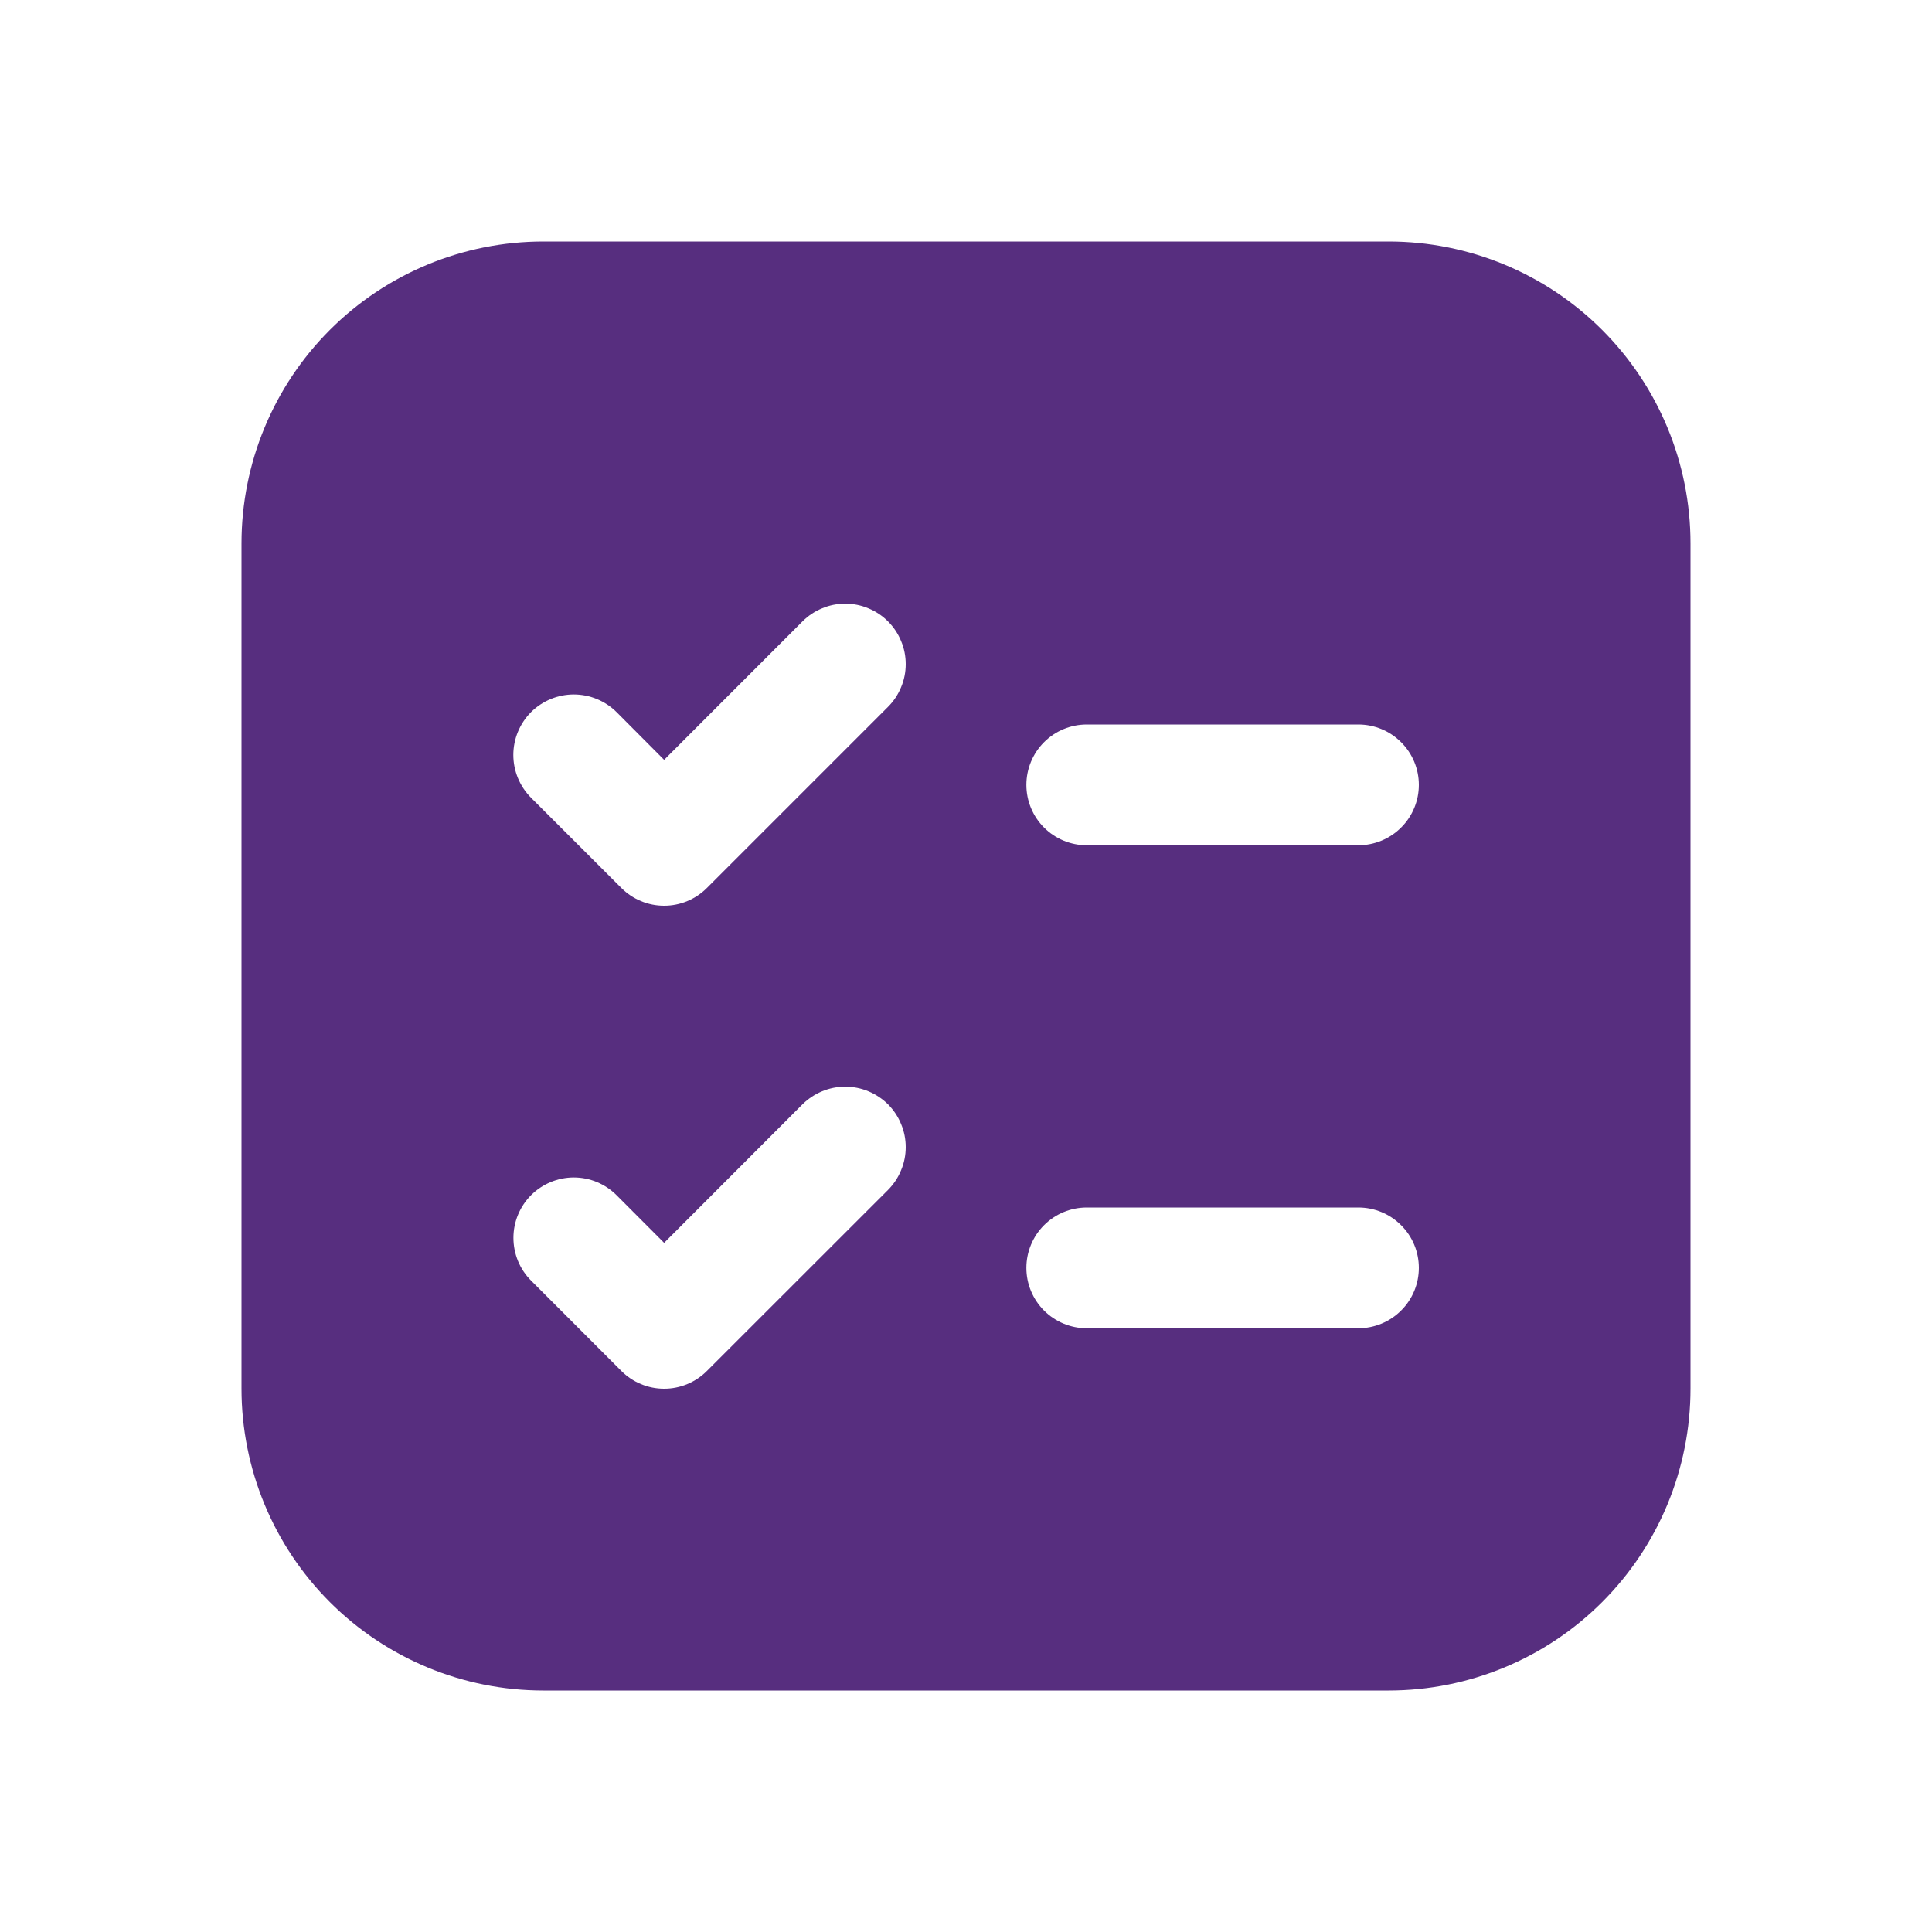 <svg width="20" height="20" viewBox="0 0 20 20" fill="none" xmlns="http://www.w3.org/2000/svg">
<path d="M2.5 5.625C2.5 4.796 2.829 4.001 3.415 3.415C4.001 2.829 4.796 2.5 5.625 2.5H14.375C15.204 2.5 15.999 2.829 16.585 3.415C17.171 4.001 17.5 4.796 17.5 5.625V14.375C17.5 15.204 17.171 15.999 16.585 16.585C15.999 17.171 15.204 17.5 14.375 17.5H5.625C4.796 17.5 4.001 17.171 3.415 16.585C2.829 15.999 2.5 15.204 2.5 14.375V5.625ZM10.625 13.125C10.625 13.291 10.691 13.45 10.808 13.567C10.925 13.684 11.084 13.75 11.25 13.75H14.062C14.228 13.75 14.387 13.684 14.504 13.567C14.622 13.45 14.688 13.291 14.688 13.125C14.688 12.959 14.622 12.8 14.504 12.683C14.387 12.566 14.228 12.5 14.062 12.5H11.25C11.084 12.5 10.925 12.566 10.808 12.683C10.691 12.8 10.625 12.959 10.625 13.125ZM11.25 7.5C11.084 7.5 10.925 7.566 10.808 7.683C10.691 7.8 10.625 7.959 10.625 8.125C10.625 8.291 10.691 8.45 10.808 8.567C10.925 8.684 11.084 8.75 11.25 8.75H14.062C14.228 8.75 14.387 8.684 14.504 8.567C14.622 8.45 14.688 8.291 14.688 8.125C14.688 7.959 14.622 7.8 14.504 7.683C14.387 7.566 14.228 7.5 14.062 7.5H11.25ZM9.193 11.432C9.134 11.374 9.065 11.328 8.99 11.297C8.914 11.265 8.832 11.249 8.75 11.249C8.668 11.249 8.586 11.265 8.51 11.297C8.435 11.328 8.366 11.374 8.307 11.432L6.875 12.866L6.383 12.373C6.265 12.255 6.106 12.189 5.94 12.189C5.775 12.189 5.615 12.255 5.498 12.372C5.381 12.489 5.315 12.648 5.315 12.814C5.315 12.98 5.38 13.139 5.497 13.256L6.433 14.193C6.491 14.251 6.56 14.297 6.635 14.328C6.711 14.36 6.793 14.376 6.875 14.376C6.957 14.376 7.039 14.36 7.115 14.328C7.19 14.297 7.259 14.251 7.317 14.193L9.193 12.318C9.251 12.259 9.297 12.191 9.328 12.114C9.36 12.039 9.376 11.957 9.376 11.875C9.376 11.793 9.36 11.711 9.328 11.636C9.297 11.559 9.251 11.491 9.193 11.432ZM9.193 7.317C9.251 7.259 9.297 7.19 9.328 7.114C9.36 7.039 9.376 6.957 9.376 6.875C9.376 6.793 9.36 6.711 9.328 6.636C9.297 6.56 9.251 6.491 9.193 6.433C9.134 6.374 9.065 6.328 8.989 6.297C8.914 6.265 8.832 6.249 8.75 6.249C8.668 6.249 8.586 6.265 8.511 6.297C8.435 6.328 8.366 6.374 8.307 6.433L6.875 7.866L6.383 7.372C6.265 7.255 6.106 7.189 5.94 7.189C5.774 7.189 5.615 7.255 5.497 7.372C5.38 7.49 5.314 7.649 5.314 7.815C5.314 7.981 5.38 8.14 5.497 8.258L6.433 9.193C6.491 9.251 6.56 9.297 6.635 9.328C6.711 9.36 6.793 9.376 6.875 9.376C6.957 9.376 7.039 9.36 7.115 9.328C7.19 9.297 7.259 9.251 7.317 9.193L9.193 7.317Z" fill="#572E7F"/>
</svg>
